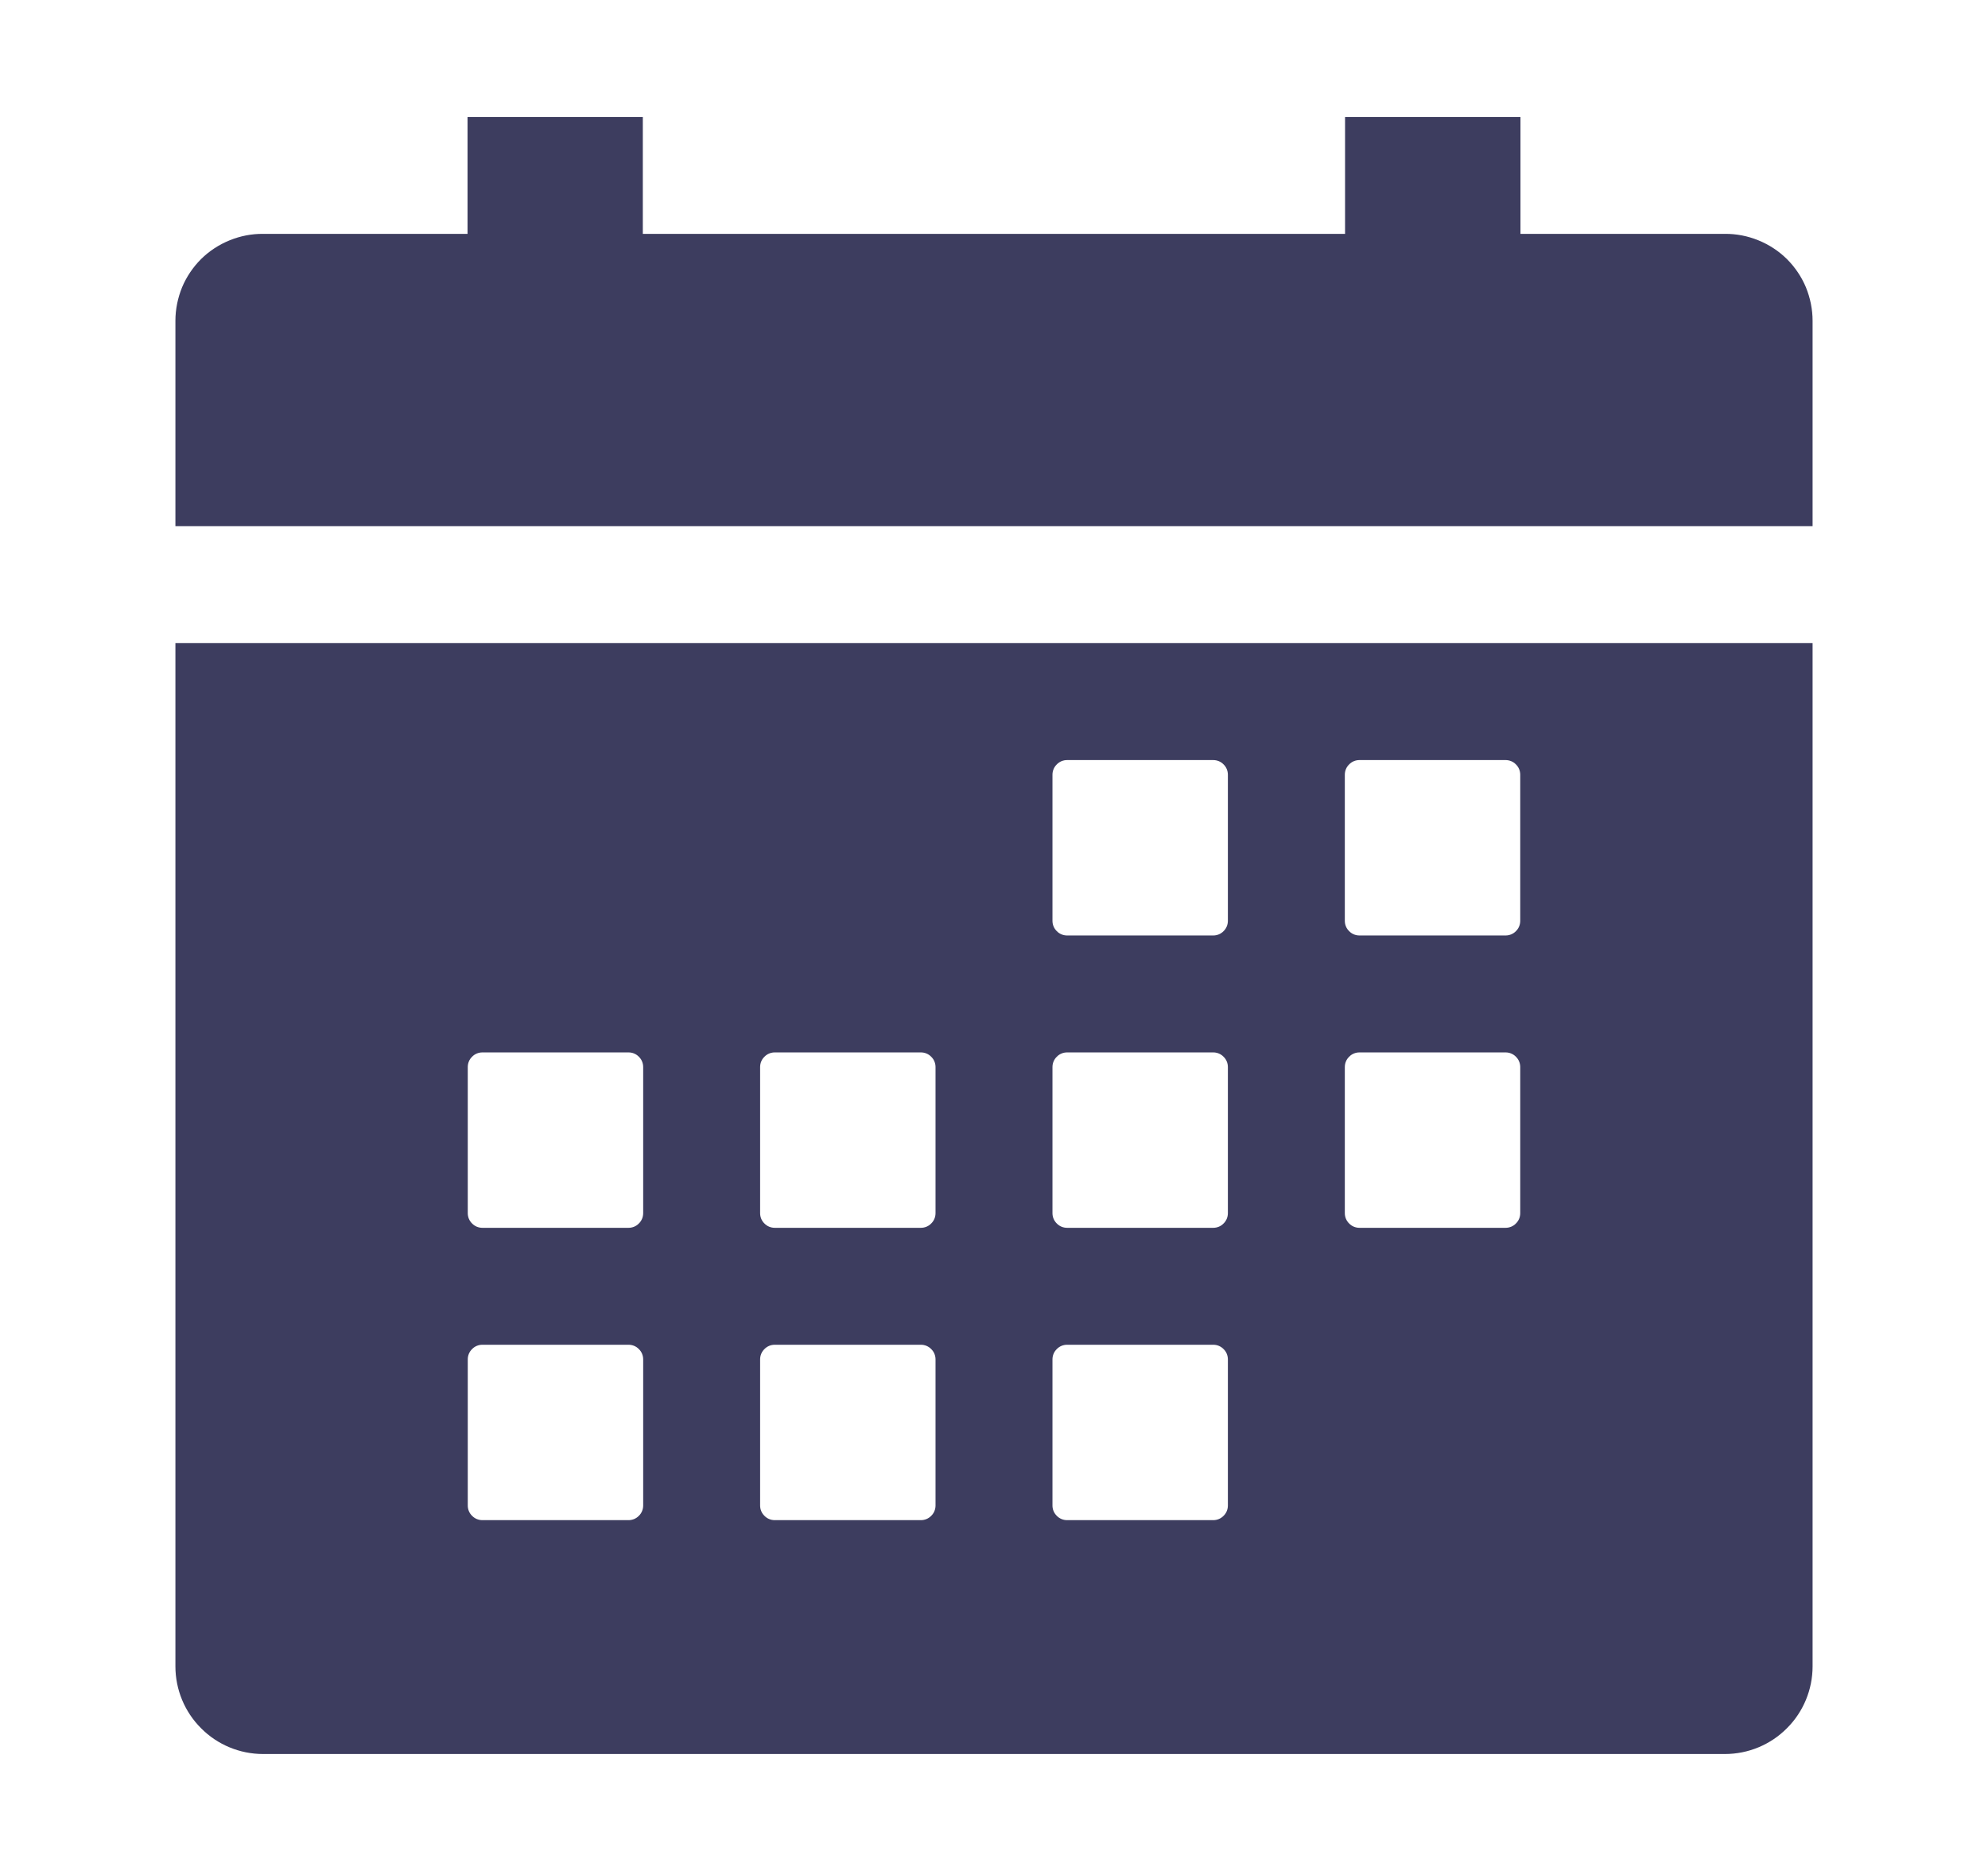 <svg width="17" height="16" viewBox="0 0 17 16" fill="none" xmlns="http://www.w3.org/2000/svg">
<path d="M1.5 14.25C1.5 14.449 1.579 14.64 1.72 14.78C1.86 14.921 2.051 15 2.25 15H14.75C14.949 15 15.14 14.921 15.28 14.78C15.421 14.64 15.5 14.449 15.5 14.25V5.5H1.5V14.25ZM11.5 6.625C11.5 6.592 11.513 6.56 11.537 6.537C11.56 6.513 11.592 6.5 11.625 6.5H12.875C12.908 6.5 12.94 6.513 12.963 6.537C12.987 6.56 13 6.592 13 6.625V7.875C13 7.908 12.987 7.94 12.963 7.963C12.94 7.987 12.908 8 12.875 8H11.625C11.592 8 11.56 7.987 11.537 7.963C11.513 7.94 11.5 7.908 11.5 7.875V6.625ZM11.5 9.125C11.5 9.092 11.513 9.06 11.537 9.037C11.56 9.013 11.592 9 11.625 9H12.875C12.908 9 12.94 9.013 12.963 9.037C12.987 9.06 13 9.092 13 9.125V10.375C13 10.408 12.987 10.44 12.963 10.463C12.94 10.487 12.908 10.5 12.875 10.5H11.625C11.592 10.5 11.56 10.487 11.537 10.463C11.513 10.44 11.5 10.408 11.5 10.375V9.125ZM9 6.625C9 6.592 9.013 6.56 9.037 6.537C9.06 6.513 9.092 6.5 9.125 6.5H10.375C10.408 6.5 10.44 6.513 10.463 6.537C10.487 6.56 10.5 6.592 10.5 6.625V7.875C10.5 7.908 10.487 7.94 10.463 7.963C10.44 7.987 10.408 8 10.375 8H9.125C9.092 8 9.06 7.987 9.037 7.963C9.013 7.94 9 7.908 9 7.875V6.625ZM9 9.125C9 9.092 9.013 9.06 9.037 9.037C9.06 9.013 9.092 9 9.125 9H10.375C10.408 9 10.44 9.013 10.463 9.037C10.487 9.06 10.5 9.092 10.5 9.125V10.375C10.5 10.408 10.487 10.44 10.463 10.463C10.44 10.487 10.408 10.5 10.375 10.5H9.125C9.092 10.5 9.06 10.487 9.037 10.463C9.013 10.44 9 10.408 9 10.375V9.125ZM9 11.625C9 11.592 9.013 11.56 9.037 11.537C9.06 11.513 9.092 11.5 9.125 11.5H10.375C10.408 11.5 10.44 11.513 10.463 11.537C10.487 11.56 10.5 11.592 10.5 11.625V12.875C10.5 12.908 10.487 12.94 10.463 12.963C10.44 12.987 10.408 13 10.375 13H9.125C9.092 13 9.06 12.987 9.037 12.963C9.013 12.94 9 12.908 9 12.875V11.625ZM6.5 9.125C6.5 9.092 6.513 9.06 6.537 9.037C6.56 9.013 6.592 9 6.625 9H7.875C7.908 9 7.94 9.013 7.963 9.037C7.987 9.06 8 9.092 8 9.125V10.375C8 10.408 7.987 10.44 7.963 10.463C7.94 10.487 7.908 10.5 7.875 10.5H6.625C6.592 10.5 6.56 10.487 6.537 10.463C6.513 10.44 6.5 10.408 6.5 10.375V9.125ZM6.5 11.625C6.5 11.592 6.513 11.56 6.537 11.537C6.56 11.513 6.592 11.5 6.625 11.5H7.875C7.908 11.5 7.94 11.513 7.963 11.537C7.987 11.56 8 11.592 8 11.625V12.875C8 12.908 7.987 12.94 7.963 12.963C7.94 12.987 7.908 13 7.875 13H6.625C6.592 13 6.56 12.987 6.537 12.963C6.513 12.94 6.5 12.908 6.5 12.875V11.625ZM4 9.125C4 9.092 4.013 9.06 4.037 9.037C4.06 9.013 4.092 9 4.125 9H5.375C5.408 9 5.44 9.013 5.463 9.037C5.487 9.06 5.5 9.092 5.5 9.125V10.375C5.5 10.408 5.487 10.44 5.463 10.463C5.44 10.487 5.408 10.5 5.375 10.5H4.125C4.092 10.5 4.06 10.487 4.037 10.463C4.013 10.44 4 10.408 4 10.375V9.125ZM4 11.625C4 11.592 4.013 11.56 4.037 11.537C4.06 11.513 4.092 11.5 4.125 11.5H5.375C5.408 11.5 5.44 11.513 5.463 11.537C5.487 11.56 5.5 11.592 5.5 11.625V12.875C5.5 12.908 5.487 12.94 5.463 12.963C5.44 12.987 5.408 13 5.375 13H4.125C4.092 13 4.06 12.987 4.037 12.963C4.013 12.94 4 12.908 4 12.875V11.625ZM14.75 2H13.002V1H11.502V2H5.497V1H3.998V2H2.25C2.152 1.999 2.055 2.018 1.964 2.055C1.873 2.092 1.79 2.146 1.72 2.215C1.651 2.284 1.595 2.366 1.557 2.457C1.52 2.548 1.5 2.645 1.5 2.743V4.5H15.5V2.743C15.5 2.645 15.48 2.548 15.443 2.457C15.405 2.366 15.349 2.284 15.28 2.215C15.21 2.146 15.127 2.092 15.036 2.055C14.945 2.018 14.848 1.999 14.75 2Z" fill="#0D0D38" fill-opacity="0.8"/>
</svg>

